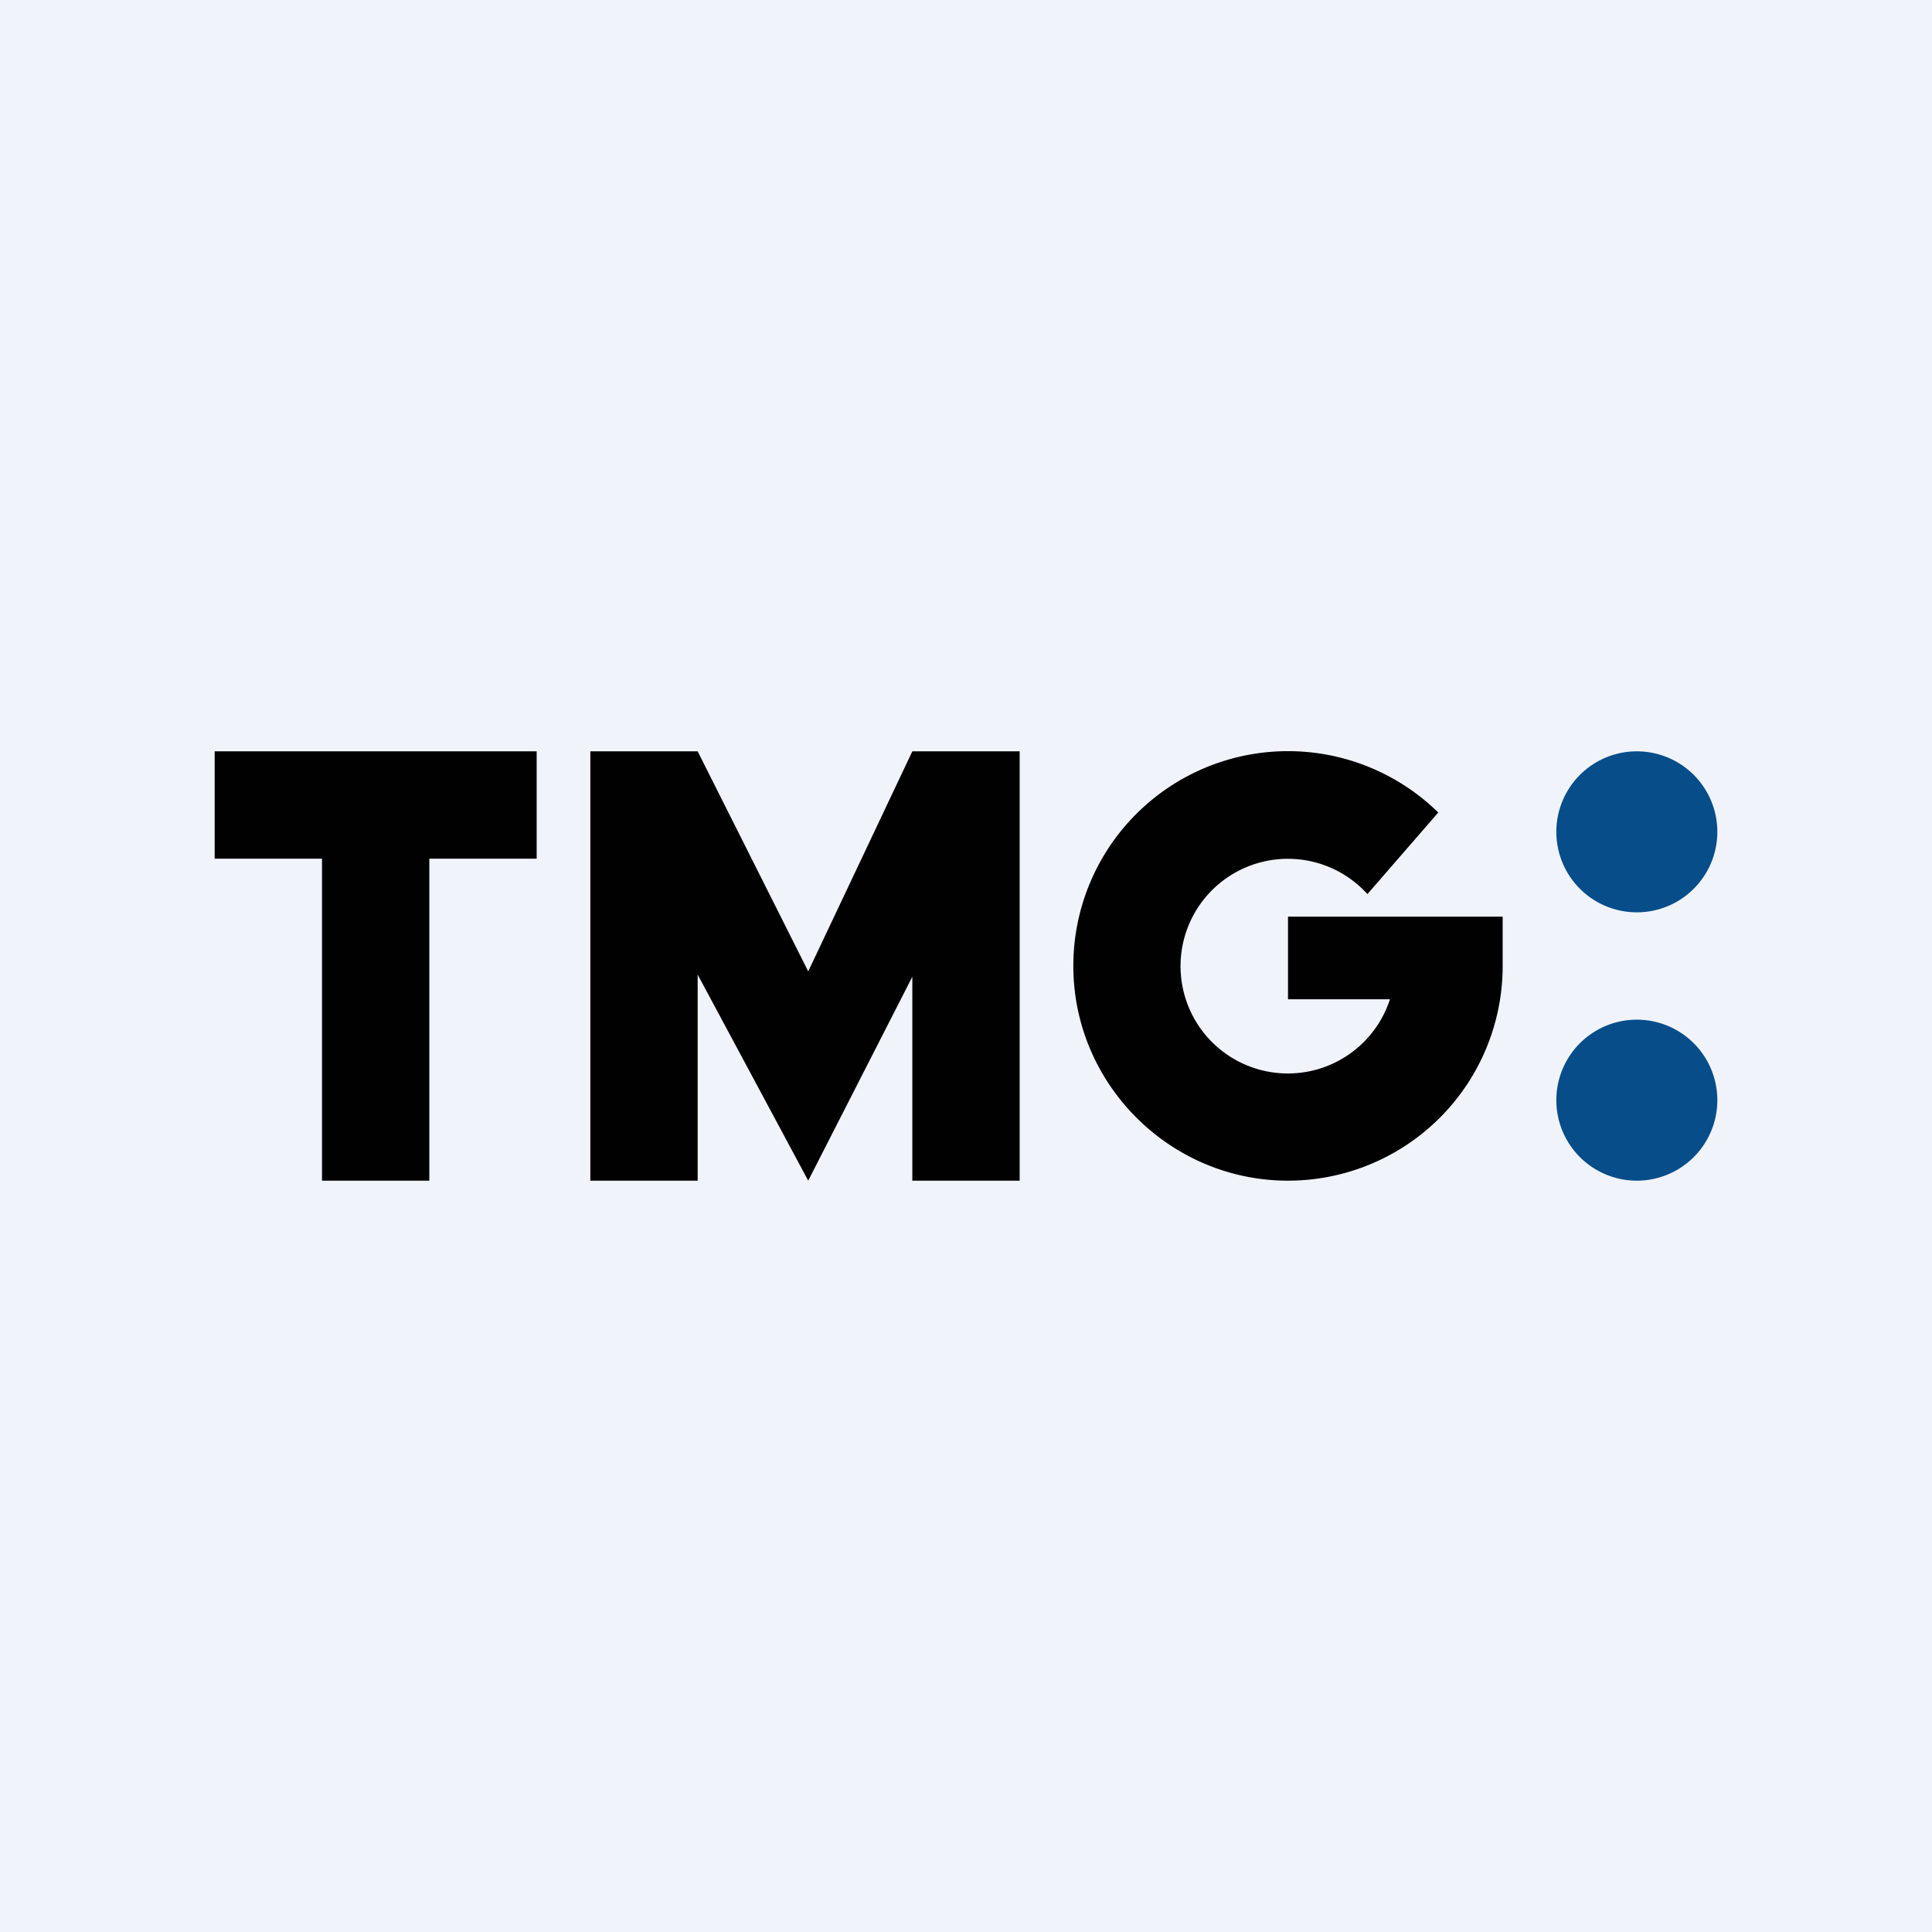 <!-- by TradingView --><svg xmlns="http://www.w3.org/2000/svg" width="18" height="18" viewBox="0 0 18 18"><path fill="#F0F3FA" d="M0 0h18v18H0z"/><path d="M3 7H2v1h1v3h1V8h1V7H3zM5.5 7h1l1.03 2.05L8.5 7h1v4h-1V9.1L7.53 11 6.5 9.08V11h-1V7zM12 11a2 2 0 0 0 2-2v-.46h-2v.77h.95a1 1 0 1 1-.21-.98l.66-.76A2 2 0 0 0 10 9c0 1.1.9 2 2 2z" fill="#010101"/><path d="M15.25 8.5a.75.75 0 1 0 0-1.5.75.75 0 0 0 0 1.5zm0 2.5a.75.75 0 1 0 0-1.5.75.75 0 0 0 0 1.5z" fill="#064D8A"/></svg>